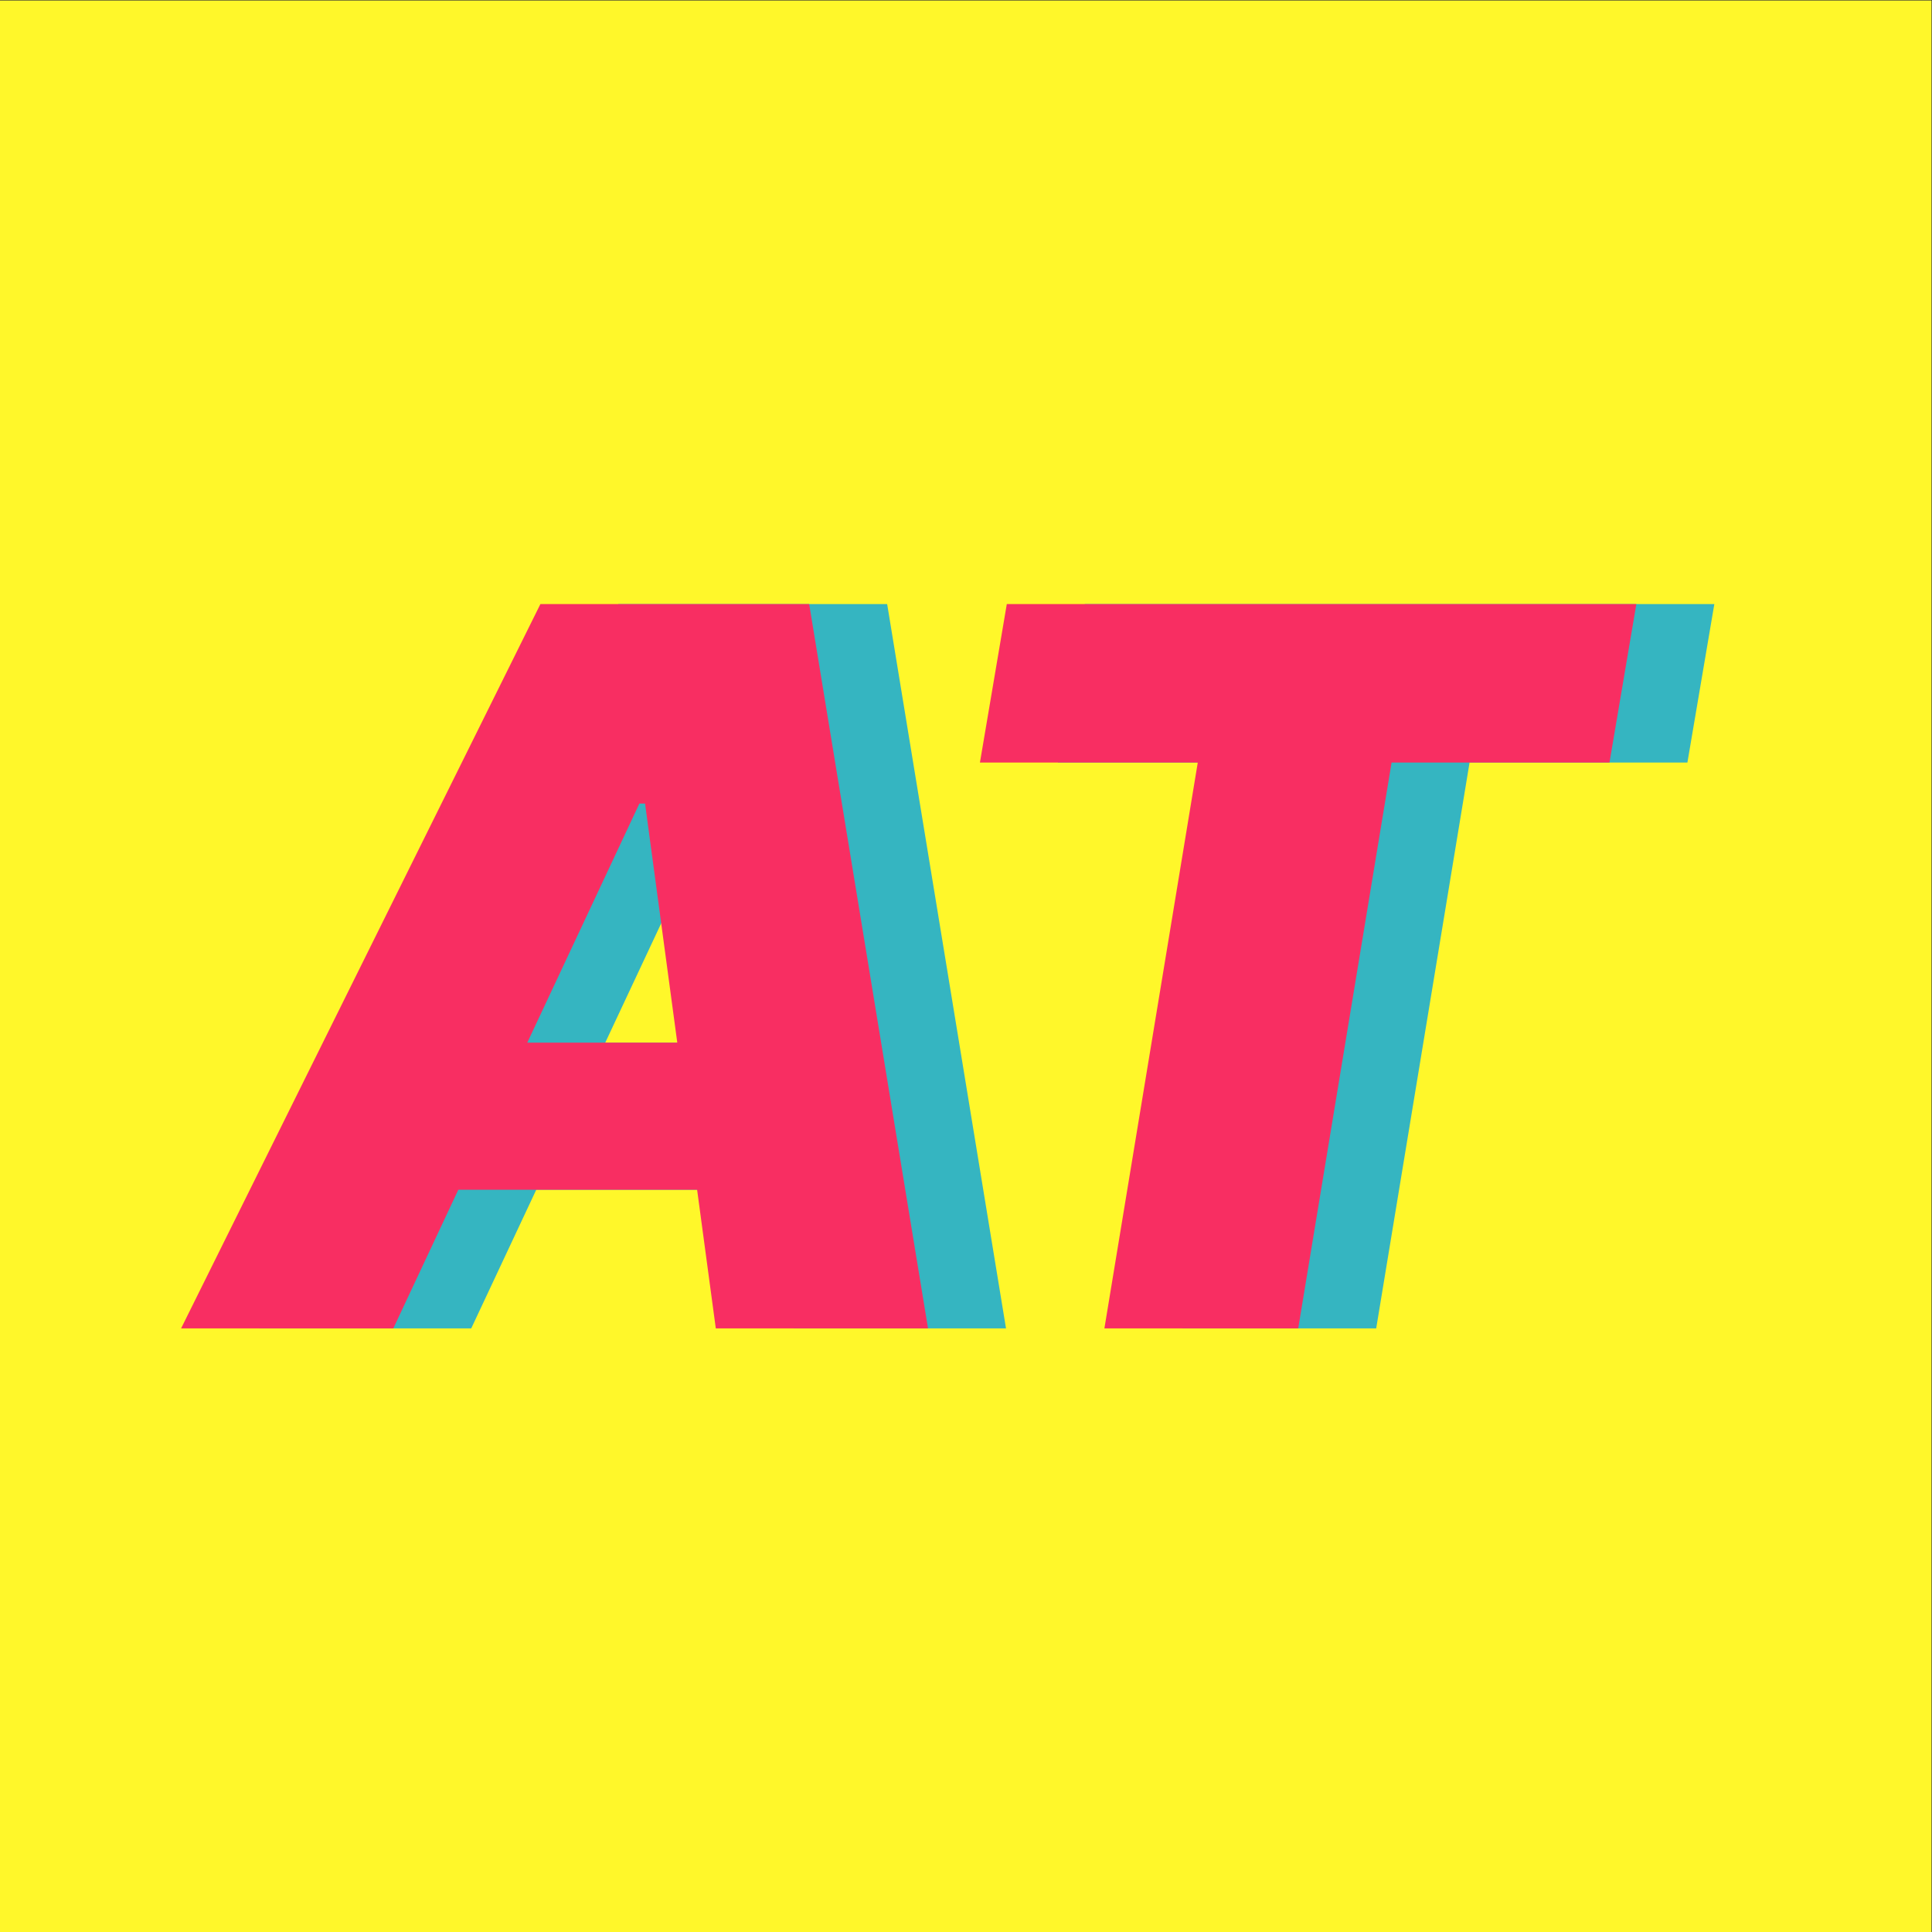 <?xml version="1.0" encoding="UTF-8" standalone="no"?>
<svg
   xmlns:dc="http://purl.org/dc/elements/1.1/"
   xmlns:cc="http://creativecommons.org/ns#"
   xmlns:rdf="http://www.w3.org/1999/02/22-rdf-syntax-ns#"
   xmlns:svg="http://www.w3.org/2000/svg"
   xmlns="http://www.w3.org/2000/svg"
   viewBox="0 0 42.667 42.667"
   height="42.667"
   width="42.667"
   xml:space="preserve"
   id="svg2"
   version="1.1"><rect x="0" y="0" width="42.667" height="42.667" fill="#333333" stroke="none"/><defs
     id="defs6" /><g
     transform="matrix(1.333,0,0,-1.333,0,42.667)"
     id="g10"><g
       id="g12"><path
         id="path14"
         style="fill:#fff72a;fill-opacity:1;fill-rule:nonzero;stroke:none"
         d="M 0,32 H 32 V 0 H 0 Z" /></g><g
       transform="translate(0,20)"
       id="g16"><path
         id="path18"
         style="fill:#35b5c1;fill-opacity:1;fill-rule:nonzero;stroke:none"
         d="M 7.807,-10 H 4.292 L 10.245,2 h 4.453 l 1.969,-12 h -3.516 l -1.172,8.695 h -0.094 z m 0.141,4.734 h 6.609 L 14.135,-7.703 H 7.526 Z M 17.527,-0.625 17.972,2 H 28.402 L 27.956,-0.625 H 24.347 L 22.8,-10 H 19.589 L 21.136,-0.625 Z" /></g><g
       transform="translate(0,20)"
       id="g20"><path
         id="path22"
         style="fill:#f82e62;fill-opacity:1;fill-rule:nonzero;stroke:none"
         d="M 6.516,-10 H 3 L 8.953,2 h 4.453 l 1.969,-12 h -3.516 l -1.172,8.695 h -0.094 z m 0.141,4.734 h 6.609 L 12.844,-7.703 H 6.234 Z M 16.235,-0.625 16.68,2 H 27.11 L 26.665,-0.625 H 23.055 L 21.508,-10 H 18.297 L 19.844,-0.625 Z" /></g></g></svg>